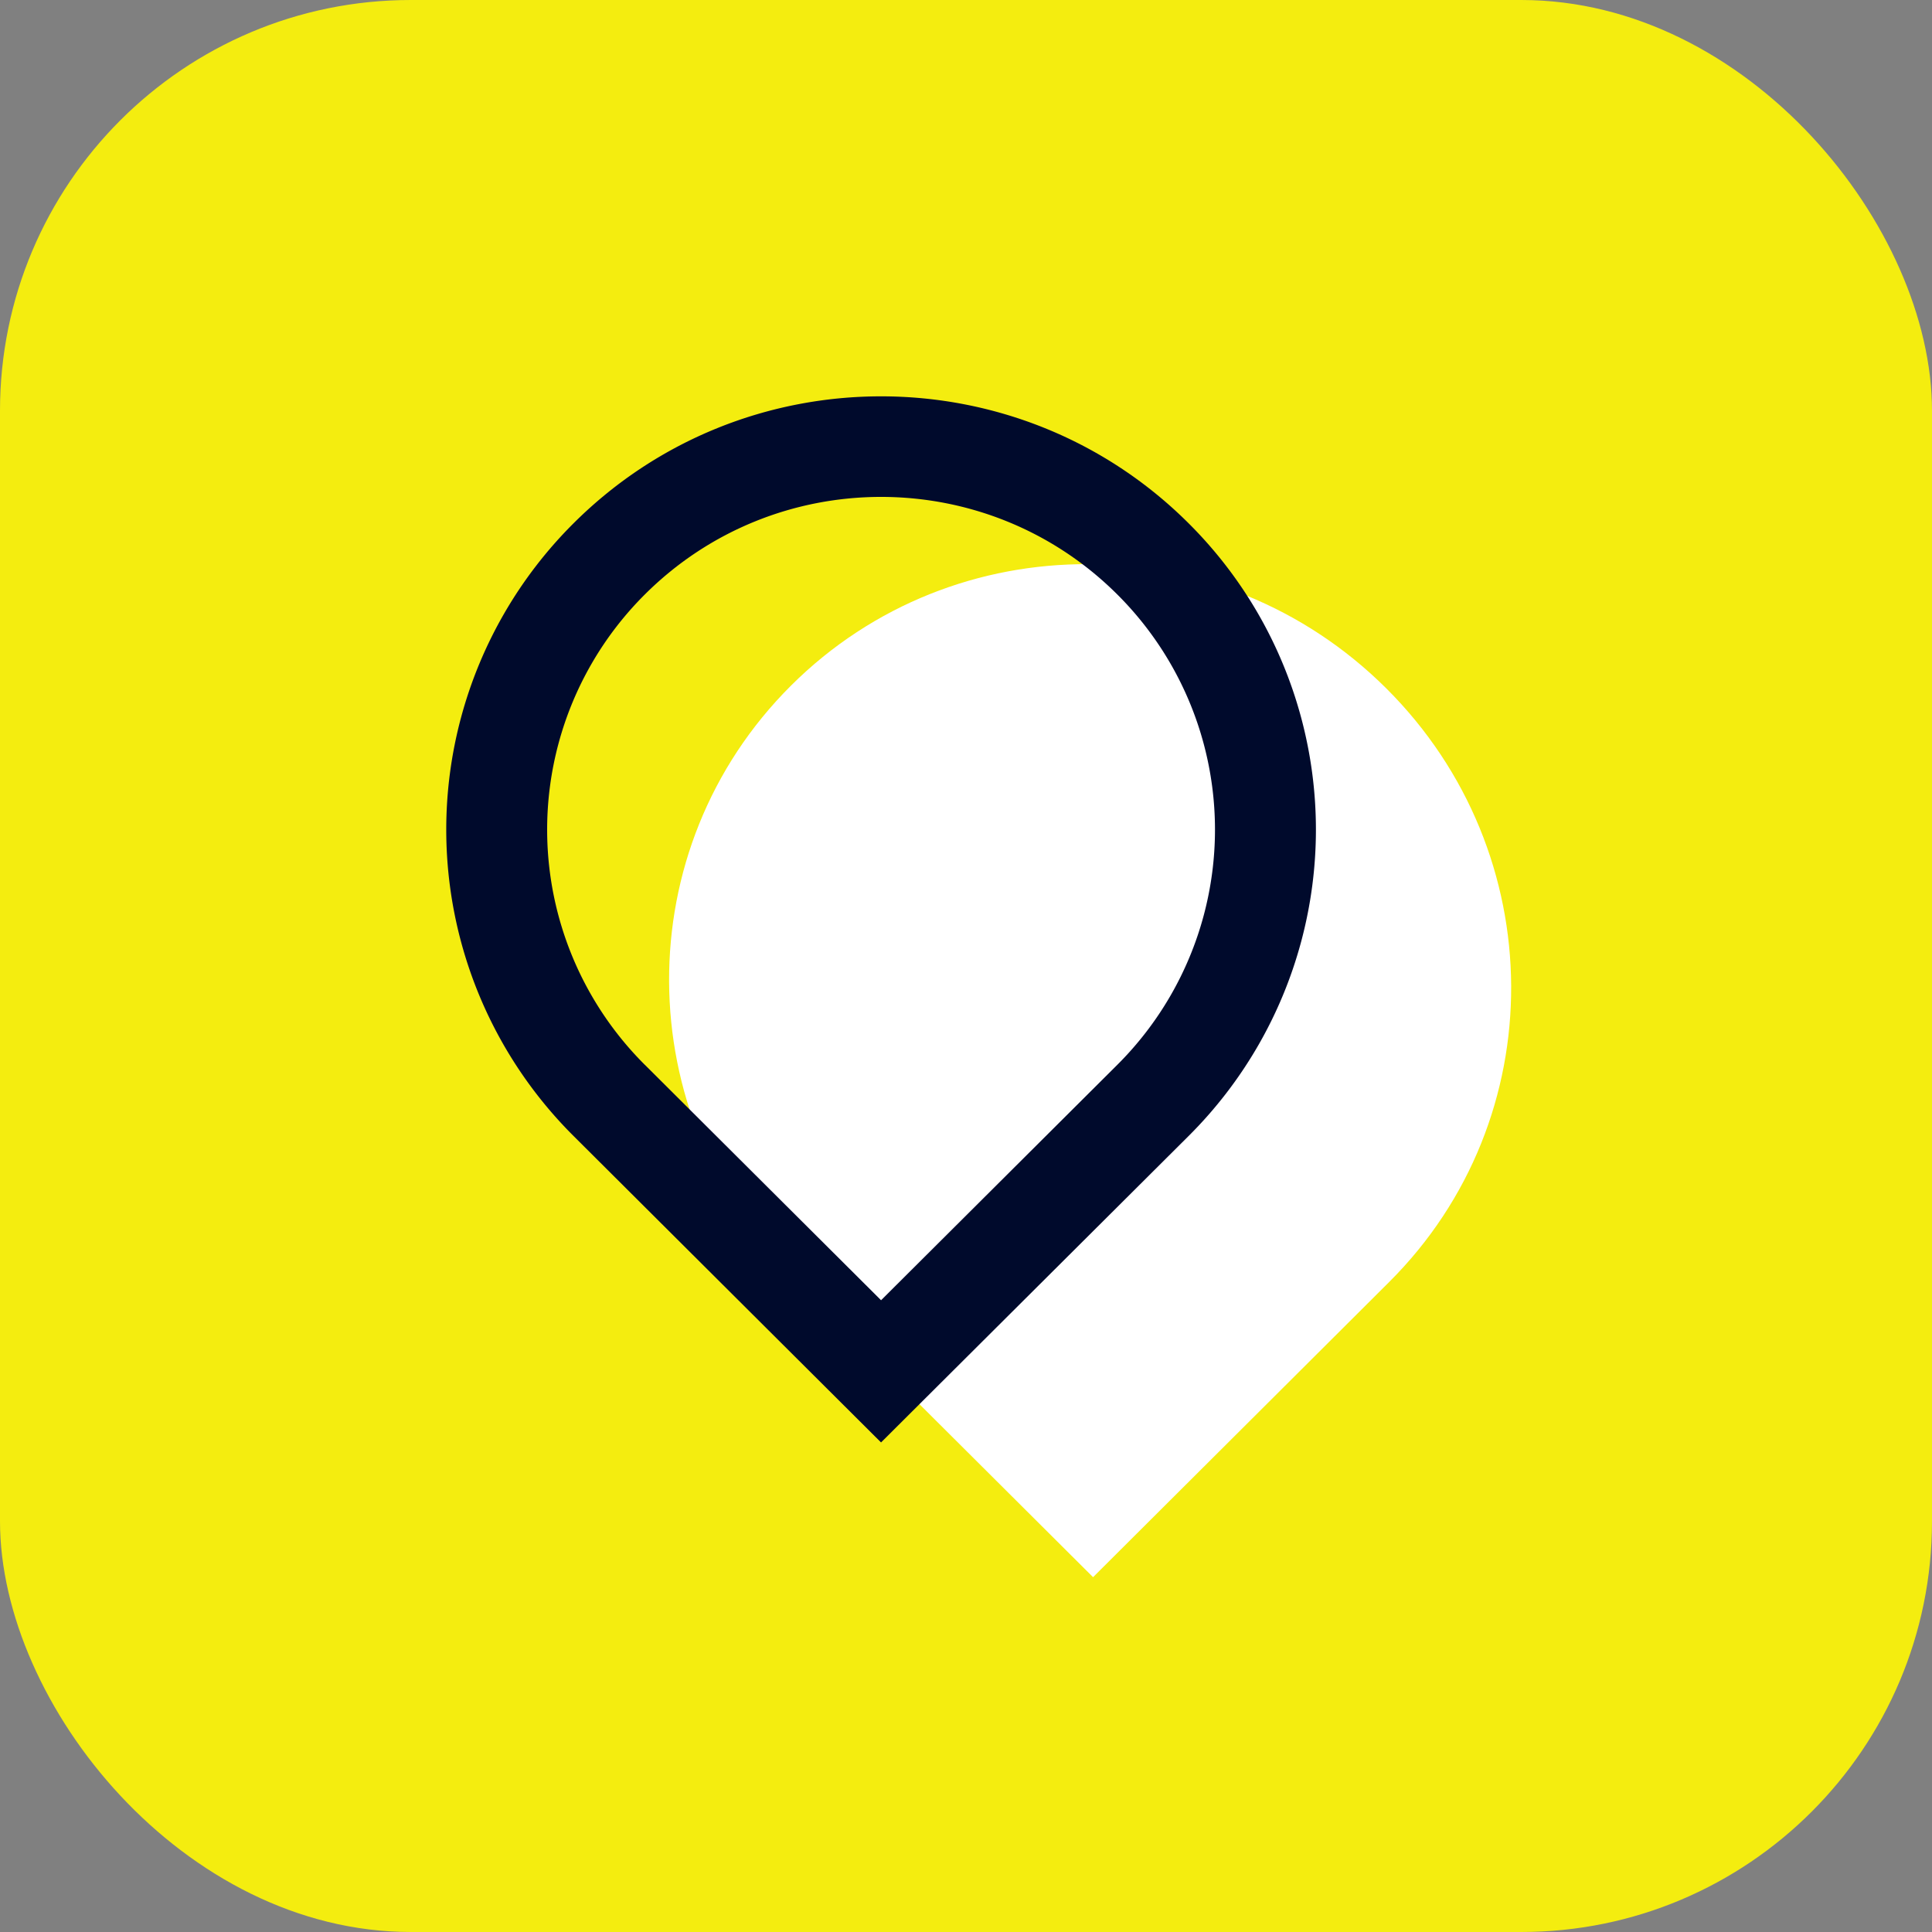 <svg width="52" height="52" fill="none" xmlns="http://www.w3.org/2000/svg">
    <rect width="100%" height="100%" fill="#808080" stroke="none"/>
    <rect width="52" height="52" rx="11.056" fill="#F4ED0F" />
    <g clip-path="url(#a)">
        <path
            d="m29.419 42.449-8.052-8.024c-4.447-4.432-4.482-11.582-.078-15.971 4.404-4.39 11.58-4.354 16.026.077 4.447 4.432 4.482 11.582.078 15.971L29.42 42.45Z"
            fill="#fff" />
        <path fill-rule="evenodd" clip-rule="evenodd"
            d="m17.36 28.663 6.354 6.333 6.355-6.333a8.934 8.934 0 0 0 0-12.666c-3.51-3.497-9.2-3.497-12.71 0a8.934 8.934 0 0 0 0 12.666Zm6.354 10.16 8.276-8.246a11.634 11.634 0 0 0 0-16.494c-4.57-4.554-11.98-4.554-16.551 0a11.634 11.634 0 0 0 0 16.494l8.275 8.247Z"
            fill="#000A2C" />
    </g>
    <defs>
        <clipPath id="a">
            <path fill="#fff" transform="translate(11.939 10.612)" d="M0 0h28.918v31.837H0z" />
        </clipPath>
    </defs>
</svg>